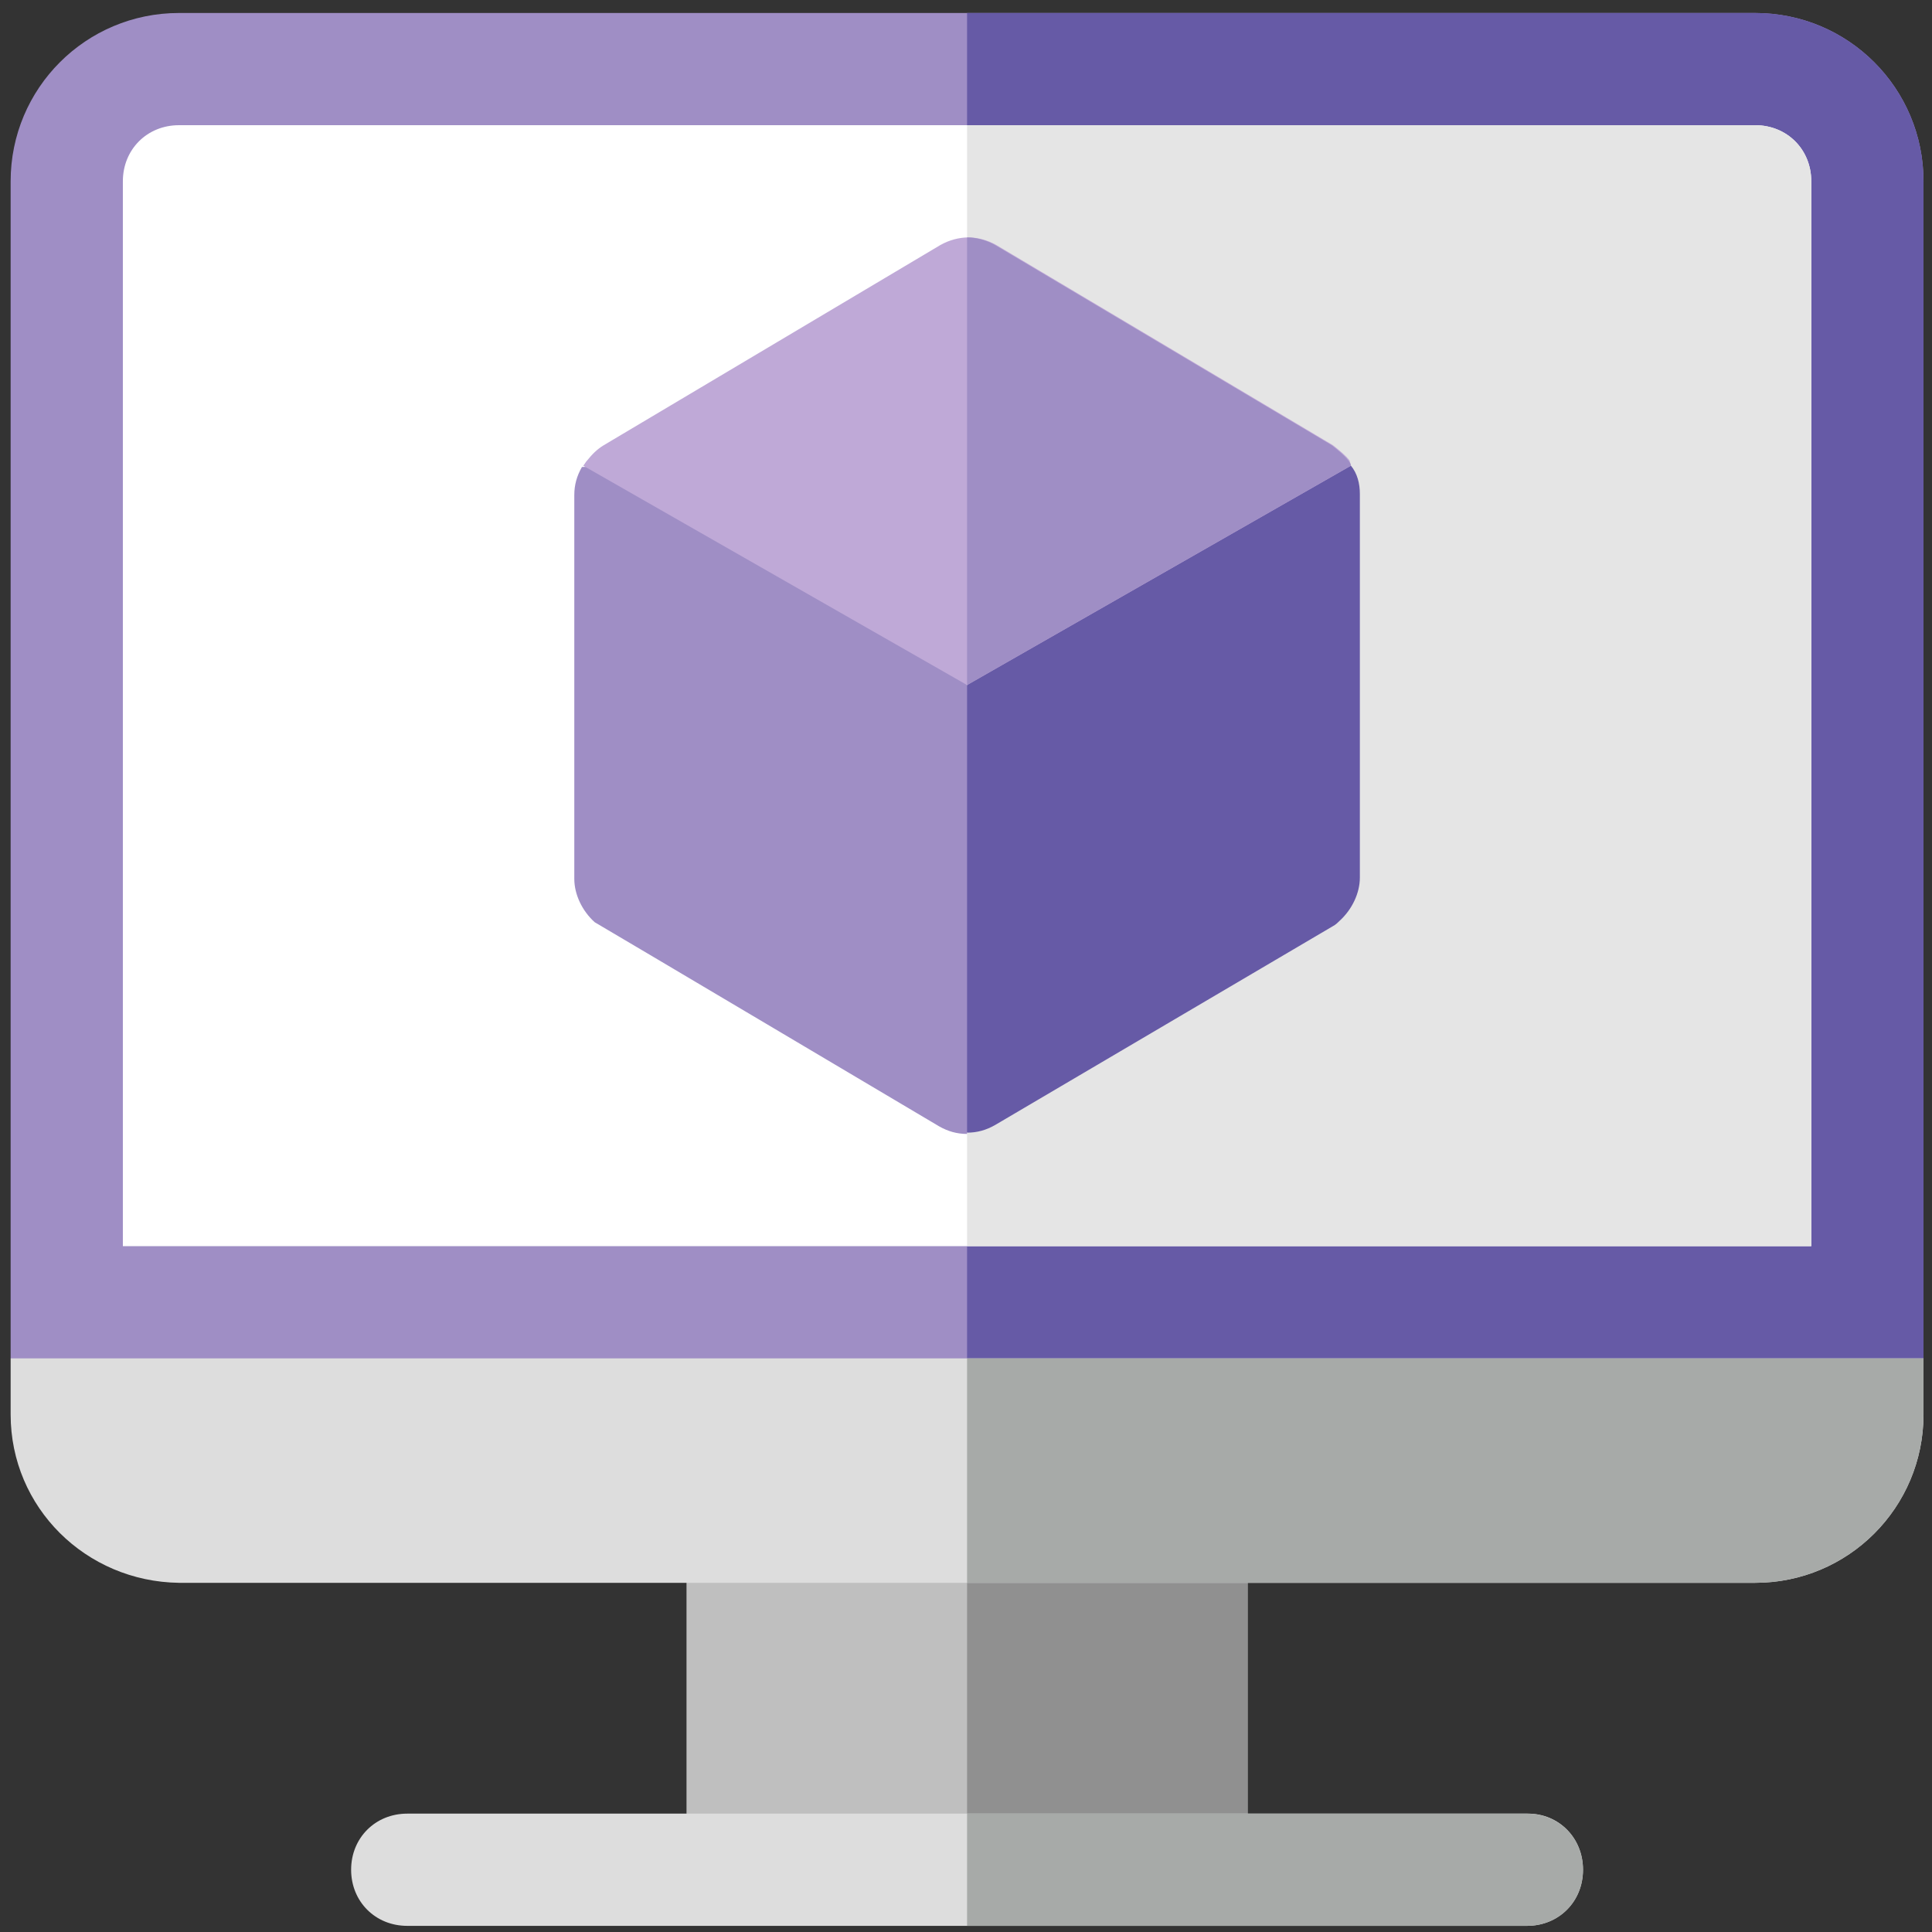 <svg width="101" height="101" viewBox="0 0 101 101" fill="none" xmlns="http://www.w3.org/2000/svg">
<rect x="0" y="0" width="101" height="101" fill="#333333" stroke="none"/>
<g clip-path="url(#clip0_708_19)">
<path d="M100.556 9.479V71.012L94.689 76.879H6.423L0.556 71.012V9.479C0.556 4.612 4.49 0.679 9.356 0.679H91.756C96.623 0.679 100.556 4.612 100.556 9.479Z" fill="#9F8EC5"/>
<path d="M100.556 9.479V71.012L94.689 76.879H50.556V0.679H91.756C96.623 0.679 100.556 4.612 100.556 9.479Z" fill="#665AA6"/>
<path d="M94.689 9.479V65.145H6.423V9.479C6.423 7.812 7.69 6.545 9.356 6.545H91.756C93.423 6.545 94.689 7.812 94.689 9.479Z" fill="white"/>
<path d="M94.689 9.479V65.145H50.556V6.545H91.756C93.423 6.545 94.689 7.812 94.689 9.479Z" fill="#E5E5E5"/>
<path d="M35.889 79.812H65.223V97.812H35.889V79.812Z" fill="#BFBFBF"/>
<path d="M50.556 79.812H65.223V97.812H50.556V79.812Z" fill="#909090"/>
<path d="M70.623 24.345L60.756 24.079L50.556 35.812L44.69 47.212L50.556 59.212C51.09 59.212 51.556 59.079 52.023 58.812L69.689 48.412C69.823 48.345 69.956 48.212 70.023 48.145C70.689 47.545 71.09 46.679 71.09 45.879V25.812C71.09 25.279 70.956 24.745 70.623 24.345Z" fill="#665AA6"/>
<path d="M40.289 24.145L30.423 24.412C30.156 24.879 30.023 25.346 30.023 25.879V45.946C30.023 46.745 30.423 47.612 31.09 48.212C31.223 48.279 49.09 58.879 49.09 58.879C49.556 59.145 50.023 59.279 50.556 59.279V35.812L40.289 24.145Z" fill="#9F8EC5"/>
<path d="M70.623 24.345L50.556 35.812L30.489 24.345C30.556 24.279 30.623 24.145 30.689 24.079C30.956 23.745 31.223 23.479 31.556 23.279L49.156 12.812C49.623 12.545 50.156 12.412 50.623 12.412C51.09 12.412 51.623 12.545 52.09 12.812L69.689 23.279C70.023 23.545 70.356 23.812 70.556 24.079C70.556 24.145 70.623 24.279 70.623 24.345Z" fill="#BFA9D7"/>
<path d="M70.623 24.345L50.556 35.812V12.412C51.023 12.412 51.556 12.545 52.023 12.812L69.623 23.279C69.956 23.545 70.29 23.812 70.49 24.079C70.556 24.145 70.623 24.279 70.623 24.345Z" fill="#9F8EC5"/>
<path d="M100.556 71.012V73.945C100.556 78.812 96.623 82.746 91.756 82.746H9.356C4.49 82.679 0.556 78.812 0.556 73.945V71.012H100.556Z" fill="#DDDDDD"/>
<path d="M100.556 71.012V73.945C100.556 78.812 96.623 82.746 91.756 82.746H50.556V71.012H100.556Z" fill="#A7AAA8"/>
<path d="M82.756 97.745C82.756 99.412 81.49 100.679 79.823 100.679H21.29C19.623 100.679 18.356 99.412 18.356 97.745C18.356 96.079 19.623 94.812 21.29 94.812H79.889C81.49 94.812 82.756 96.079 82.756 97.745Z" fill="#DDDDDD"/>
<path d="M82.756 97.745C82.756 99.412 81.49 100.679 79.823 100.679H50.556V94.812H79.823C81.49 94.812 82.756 96.079 82.756 97.745Z" fill="#A7AAA8"/>
</g>
<defs>
<clipPath id="clip0_708_19">
<rect width="100" height="100" fill="white" transform="translate(0.556 0.679)"/>
</clipPath>
</defs>
</svg>
